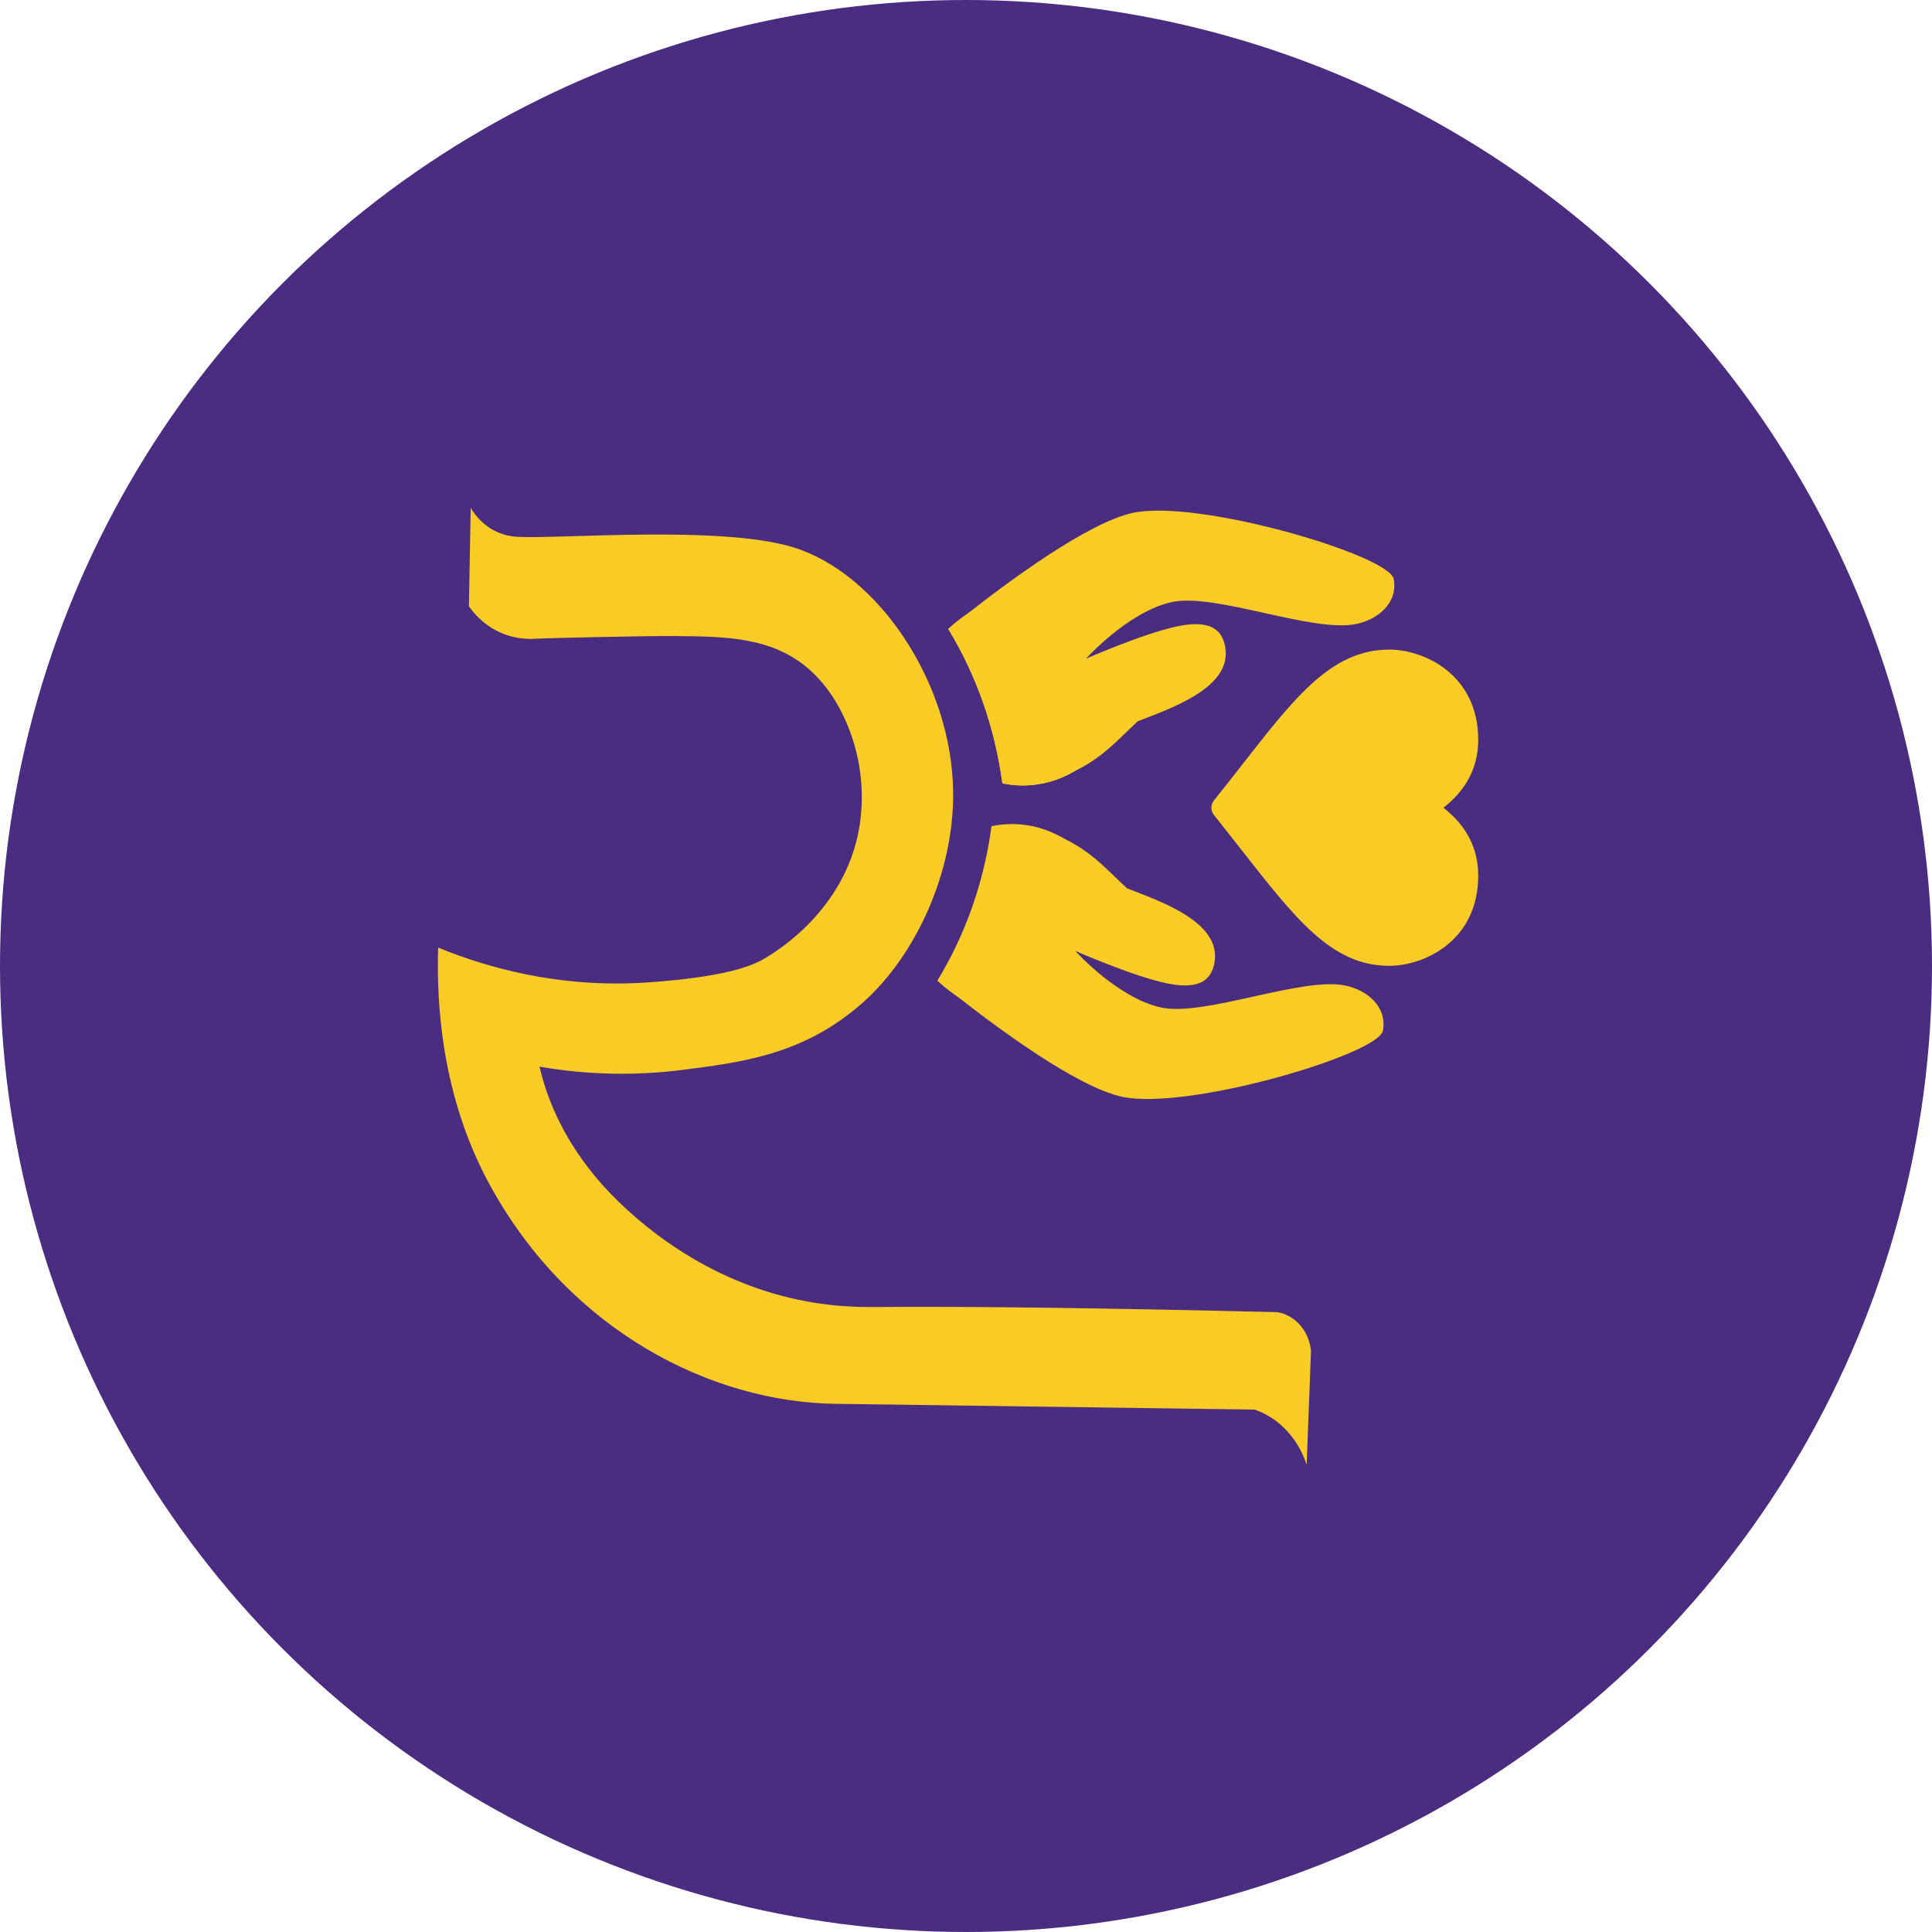 <svg width="856" height="856" viewBox="0 0 856 856" fill="none" xmlns="http://www.w3.org/2000/svg">
<circle cx="428" cy="428" r="428" fill="#4A2C81"/>
<path d="M208.545 225C210.865 228.917 214.035 232.15 217.776 234.413C221.331 236.503 225.279 237.674 229.316 237.837C248.041 238.922 319.408 232.579 351.624 242.541C388.946 254.08 421.738 302.37 422.309 350.837C422.728 386.722 405.507 423.777 382.024 444.456C380.604 445.705 379.469 446.619 378.719 447.234C353.978 467.48 327.973 470.77 302.304 474.041C281.253 476.722 259.963 476.236 239.034 472.598C241.879 484.704 248.125 502.403 263.546 521.046C263.546 521.046 264.105 521.722 264.787 522.526C278.91 539.08 307.079 563.682 346.24 574.094C365.809 579.291 381.235 579.139 388.974 579.084C433.273 578.761 490.443 579.578 565.858 581.363C569.844 582.012 573.507 584.125 576.241 587.352C578.808 590.443 580.421 594.334 580.854 598.477C580.216 615.305 579.575 632.13 578.93 648.954C576.887 642.715 573.46 637.123 568.956 632.675C565.176 628.983 560.718 626.212 555.878 624.547L370.109 621.982C315.13 621.221 252.805 589.825 217.412 525.719C195.439 485.928 193.37 444.291 194.125 419.842C214.443 428.182 247.186 438.119 287.459 435.244C319.094 432.989 331.854 428.633 338.228 424.978C343.428 421.992 374.643 403.471 380.794 366.227C382.775 353.753 381.894 340.94 378.227 328.928C376.813 324.334 372.077 309.541 360.28 298.191C343.657 282.222 322.298 282.021 299.251 281.814C285.704 281.686 240.169 282.782 238.228 282.953C234.488 283.282 225.089 283.52 216.026 277C212.863 274.732 210.07 271.905 207.762 268.635L208.545 225Z" fill="#F9CB25"/>
<path d="M615.536 427.926C630.772 427.926 654.949 417.063 654.949 387.91C654.949 375.932 649.766 365.855 639.523 357.873C649.766 349.892 654.949 339.815 654.949 327.837C654.949 298.678 630.772 287.814 615.536 287.814C589.257 287.814 572.836 310.156 548.883 340.68C545.366 345.164 541.726 349.819 537.79 354.748C537.097 355.614 536.716 356.724 536.716 357.873C536.716 359.022 537.097 360.133 537.79 360.999C541.704 365.946 545.366 370.583 548.883 375.067C573.96 407.022 589.822 427.926 615.536 427.926V427.926ZM546.887 357.861C549.906 354.047 552.758 350.41 555.537 346.894C580.597 314.963 594.401 297.374 615.536 297.374C629.878 297.374 646.187 307.591 646.187 327.837C646.187 338.407 640.596 346.864 629.162 353.688C628.471 354.097 627.894 354.702 627.492 355.439C627.091 356.175 626.878 357.016 626.878 357.873C626.878 358.73 627.091 359.571 627.492 360.308C627.894 361.045 628.471 361.65 629.162 362.059C640.619 368.883 646.187 377.339 646.187 387.91C646.187 407.881 630.118 418.373 615.536 418.373C594.401 418.373 580.597 400.784 555.537 368.852C552.741 365.312 549.906 361.675 546.887 357.886V357.861Z" fill="#F9CB25"/>
<path d="M415.303 434.512C427.85 413.904 436.045 390.519 439.295 366.043C445.273 364.808 451.41 364.808 457.388 366.043C472.63 369.224 482.073 379.63 485.451 383.767C472.82 394.38 467.861 411.183 472.63 424.557C476.544 435.572 485.792 440.544 488.526 441.884C479.841 447.678 469.976 451.037 459.809 451.663C435.979 453.009 419.34 438.296 415.303 434.512Z" fill="#F9CB25"/>
<path d="M541.961 355.546L596.537 297.362L618.528 292.957L640.579 303.016L650.325 330.762L646.187 345.487L630.84 357.874L646.187 374.543L650.325 391.871L642.631 411.428L631.863 418.386L611.158 424.698L589.386 415.9L541.961 355.546Z" fill="#F9CB25"/>
<path d="M596.353 436.718C577.085 432.49 533.647 450.603 514.38 446.375C495.112 442.147 476.409 421.322 476.409 421.322C476.409 421.322 501.391 432.289 516.376 435.555C531.36 438.82 536.672 434.208 538.07 426.659C541.464 408.29 513.362 399.157 499.317 393.57C486.692 381.824 480.564 373.379 457.416 366.044C457.015 367.528 456.493 368.969 455.856 370.351L422.773 440.416C442.678 456.087 477.243 481.572 497.047 485.916C525.948 492.258 610.767 467.175 612.707 456.672C614.647 446.168 605.953 438.826 596.353 436.718Z" fill="#F9CB25"/>
<path d="M420.123 278.645C432.667 299.246 440.861 322.622 444.115 347.09C450.091 348.324 456.226 348.324 462.202 347.09C477.449 343.909 486.888 333.503 490.27 329.366C477.64 318.747 472.675 301.949 477.449 288.546C481.363 277.536 490.611 272.565 493.345 271.224C483.992 265.915 473.636 263.045 463.091 262.841C440.916 262.53 425.261 274.386 420.123 278.645Z" fill="#F9CB25"/>
<path d="M420.123 278.645C432.667 299.246 440.861 322.622 444.115 347.09C450.091 348.324 456.226 348.324 462.202 347.09C477.449 343.909 486.888 333.503 490.27 329.366C477.64 318.747 472.675 301.949 477.449 288.546C481.363 277.536 490.611 272.565 493.345 271.224C484.661 265.432 474.795 262.073 464.629 261.446C440.799 260.142 424.143 274.862 420.123 278.645Z" fill="#F9CB25"/>
<path d="M601.139 276.415C581.877 280.644 538.433 262.53 519.166 266.759C499.898 270.987 481.173 291.83 481.173 291.83C481.173 291.83 506.155 280.863 521.145 277.603C536.135 274.344 541.441 278.95 542.833 286.499C546.227 304.868 518.126 314.001 504.086 319.581C491.461 331.334 485.333 339.778 462.152 347.114C461.753 345.63 461.233 344.189 460.597 342.806L427.564 272.76C447.469 257.083 482.034 231.604 501.838 227.254C530.734 220.918 615.559 245.995 617.499 256.499C619.439 267.002 610.773 274.326 601.139 276.415Z" fill="#F9CB25"/>
</svg>
